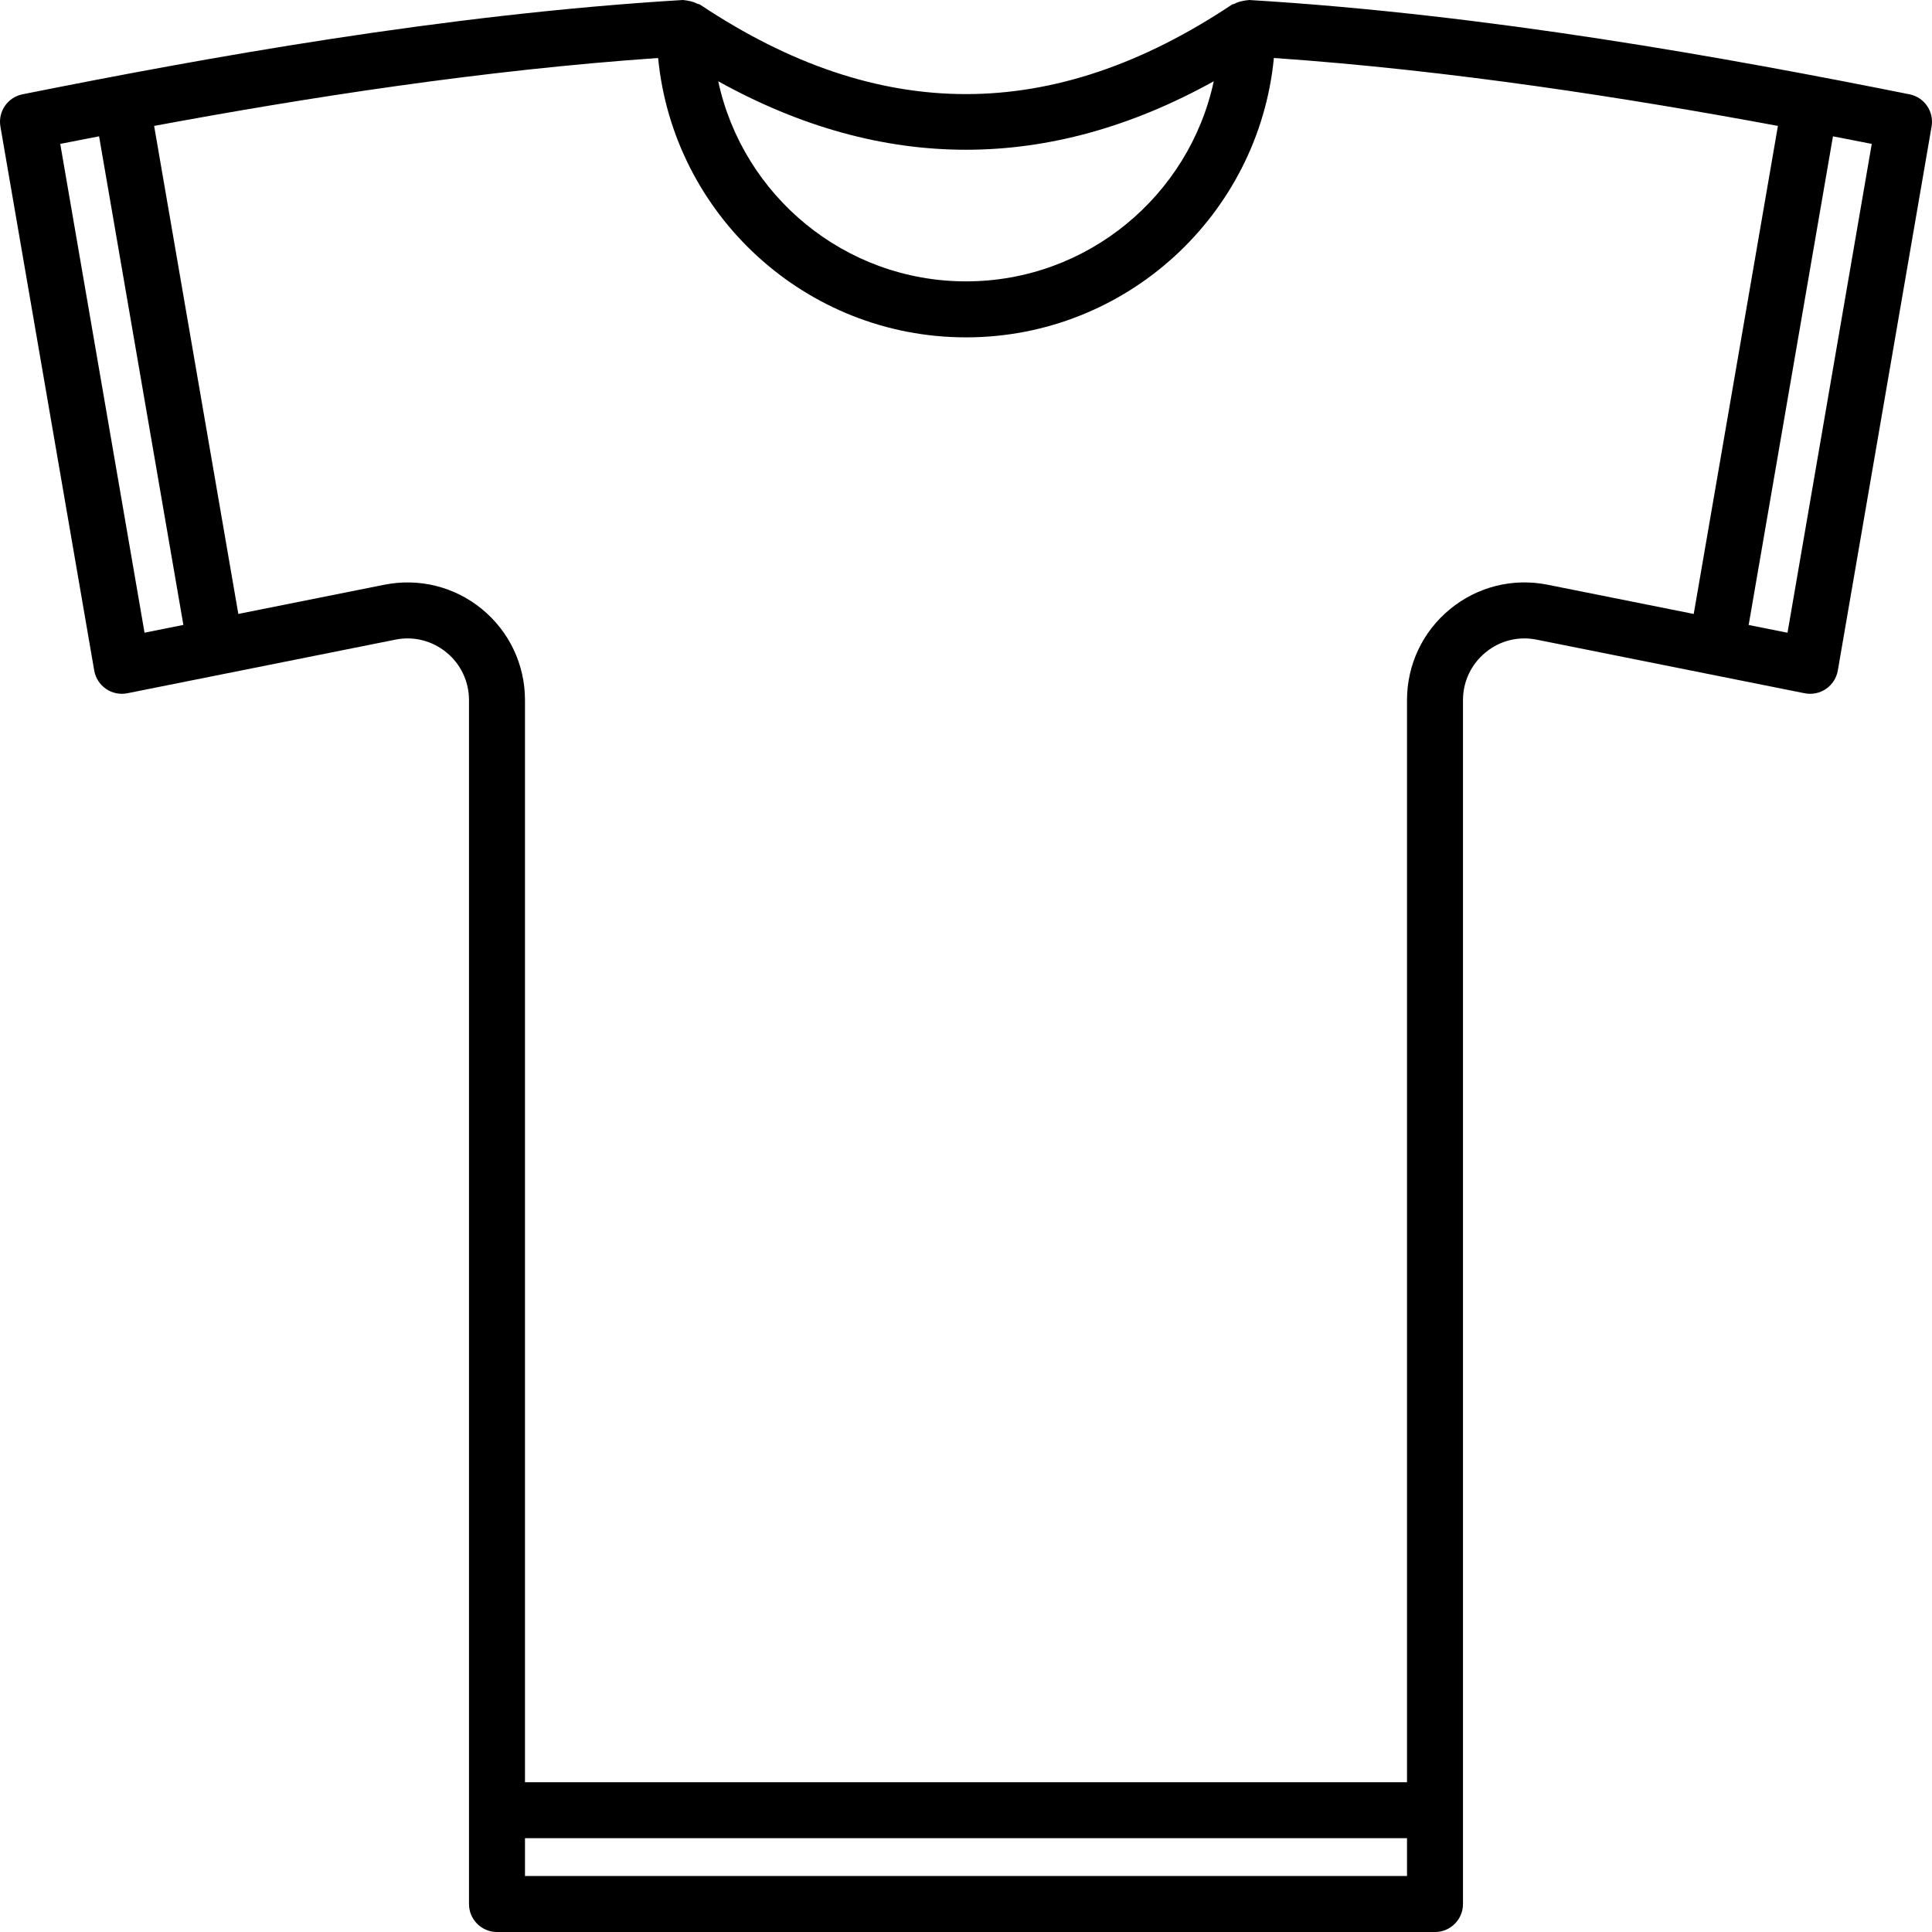 <?xml version="1.0" encoding="UTF-8"?>
<svg id="Layer_1" data-name="Layer 1" xmlns="http://www.w3.org/2000/svg" viewBox="0 0 2500 2500">
  <path d="m2470.88,122.03C2235.6,74.97,1925.83,18.57,1616.28,0c-.78-.03-1.44.32-2.21.34-1.88,0-3.55.54-5.41.83-4.11.7-7.88,1.9-11.4,3.78-1.02.56-2.25.41-3.22,1.07-231.61,154.35-456.7,154.3-688.08,0-1.19-.8-2.67-.65-3.93-1.3-3.38-1.76-6.9-2.87-10.72-3.54-1.85-.29-3.5-.85-5.38-.85-.74-.02-1.41-.37-2.16-.34C574.28,18.57,264.46,74.97,29.11,122.03c-19.24,3.85-31.92,22.33-28.58,41.69l121.4,703.99c1.7,9.62,7.19,18.17,15.23,23.69,8.03,5.55,18,7.58,27.62,5.66l346.84-69.36c23.43-4.82,47.54,1.33,66.06,16.5,18.56,15.2,29.2,37.7,29.2,61.67v1557.91c0,20.01,16.24,36.23,36.22,36.23h1213.78c19.98,0,36.22-16.22,36.22-36.23V905.86c0-23.97,10.64-46.44,29.21-61.64,18.45-15.23,42.51-21.28,66.11-16.52l346.84,69.39c9.56,1.87,19.53-.11,27.62-5.66,8.04-5.52,13.53-14.07,15.23-23.72l121.35-704.02c3.34-19.33-9.34-37.81-28.58-41.66Zm-900.28-16.87c-31.76,147.79-163.46,258.93-320.58,258.93s-288.88-111.14-320.64-258.93c212.93,118.13,428.07,118.19,641.22,0ZM77.96,186.19c16.4-3.24,33.22-6.51,50.25-9.8l109.08,632.27-50.26,10.05L77.96,186.19Zm601.37,2241.36v-48.93h1141.33v48.93H679.33ZM1876.36,788.18c-35.38,29.04-55.7,71.91-55.7,117.68v1400.31H679.33V905.86c0-45.79-20.32-88.67-55.7-117.71-35.31-28.95-81.22-40.5-126.27-31.5l-188.97,37.79L199.44,162.92c195.47-36.24,423.39-72,652.17-87.89,19.61,202.6,190.74,361.51,398.42,361.51s378.76-158.91,398.36-361.52c228.85,15.89,456.77,51.66,652.23,87.9l-108.96,631.54-188.97-37.81c-45-9.06-90.96,2.52-126.33,31.52Zm436.67,30.57l-50.26-10.06,109.08-632.29c17.01,3.28,33.81,6.55,50.19,9.79l-109.01,632.56Z"/>
</svg>